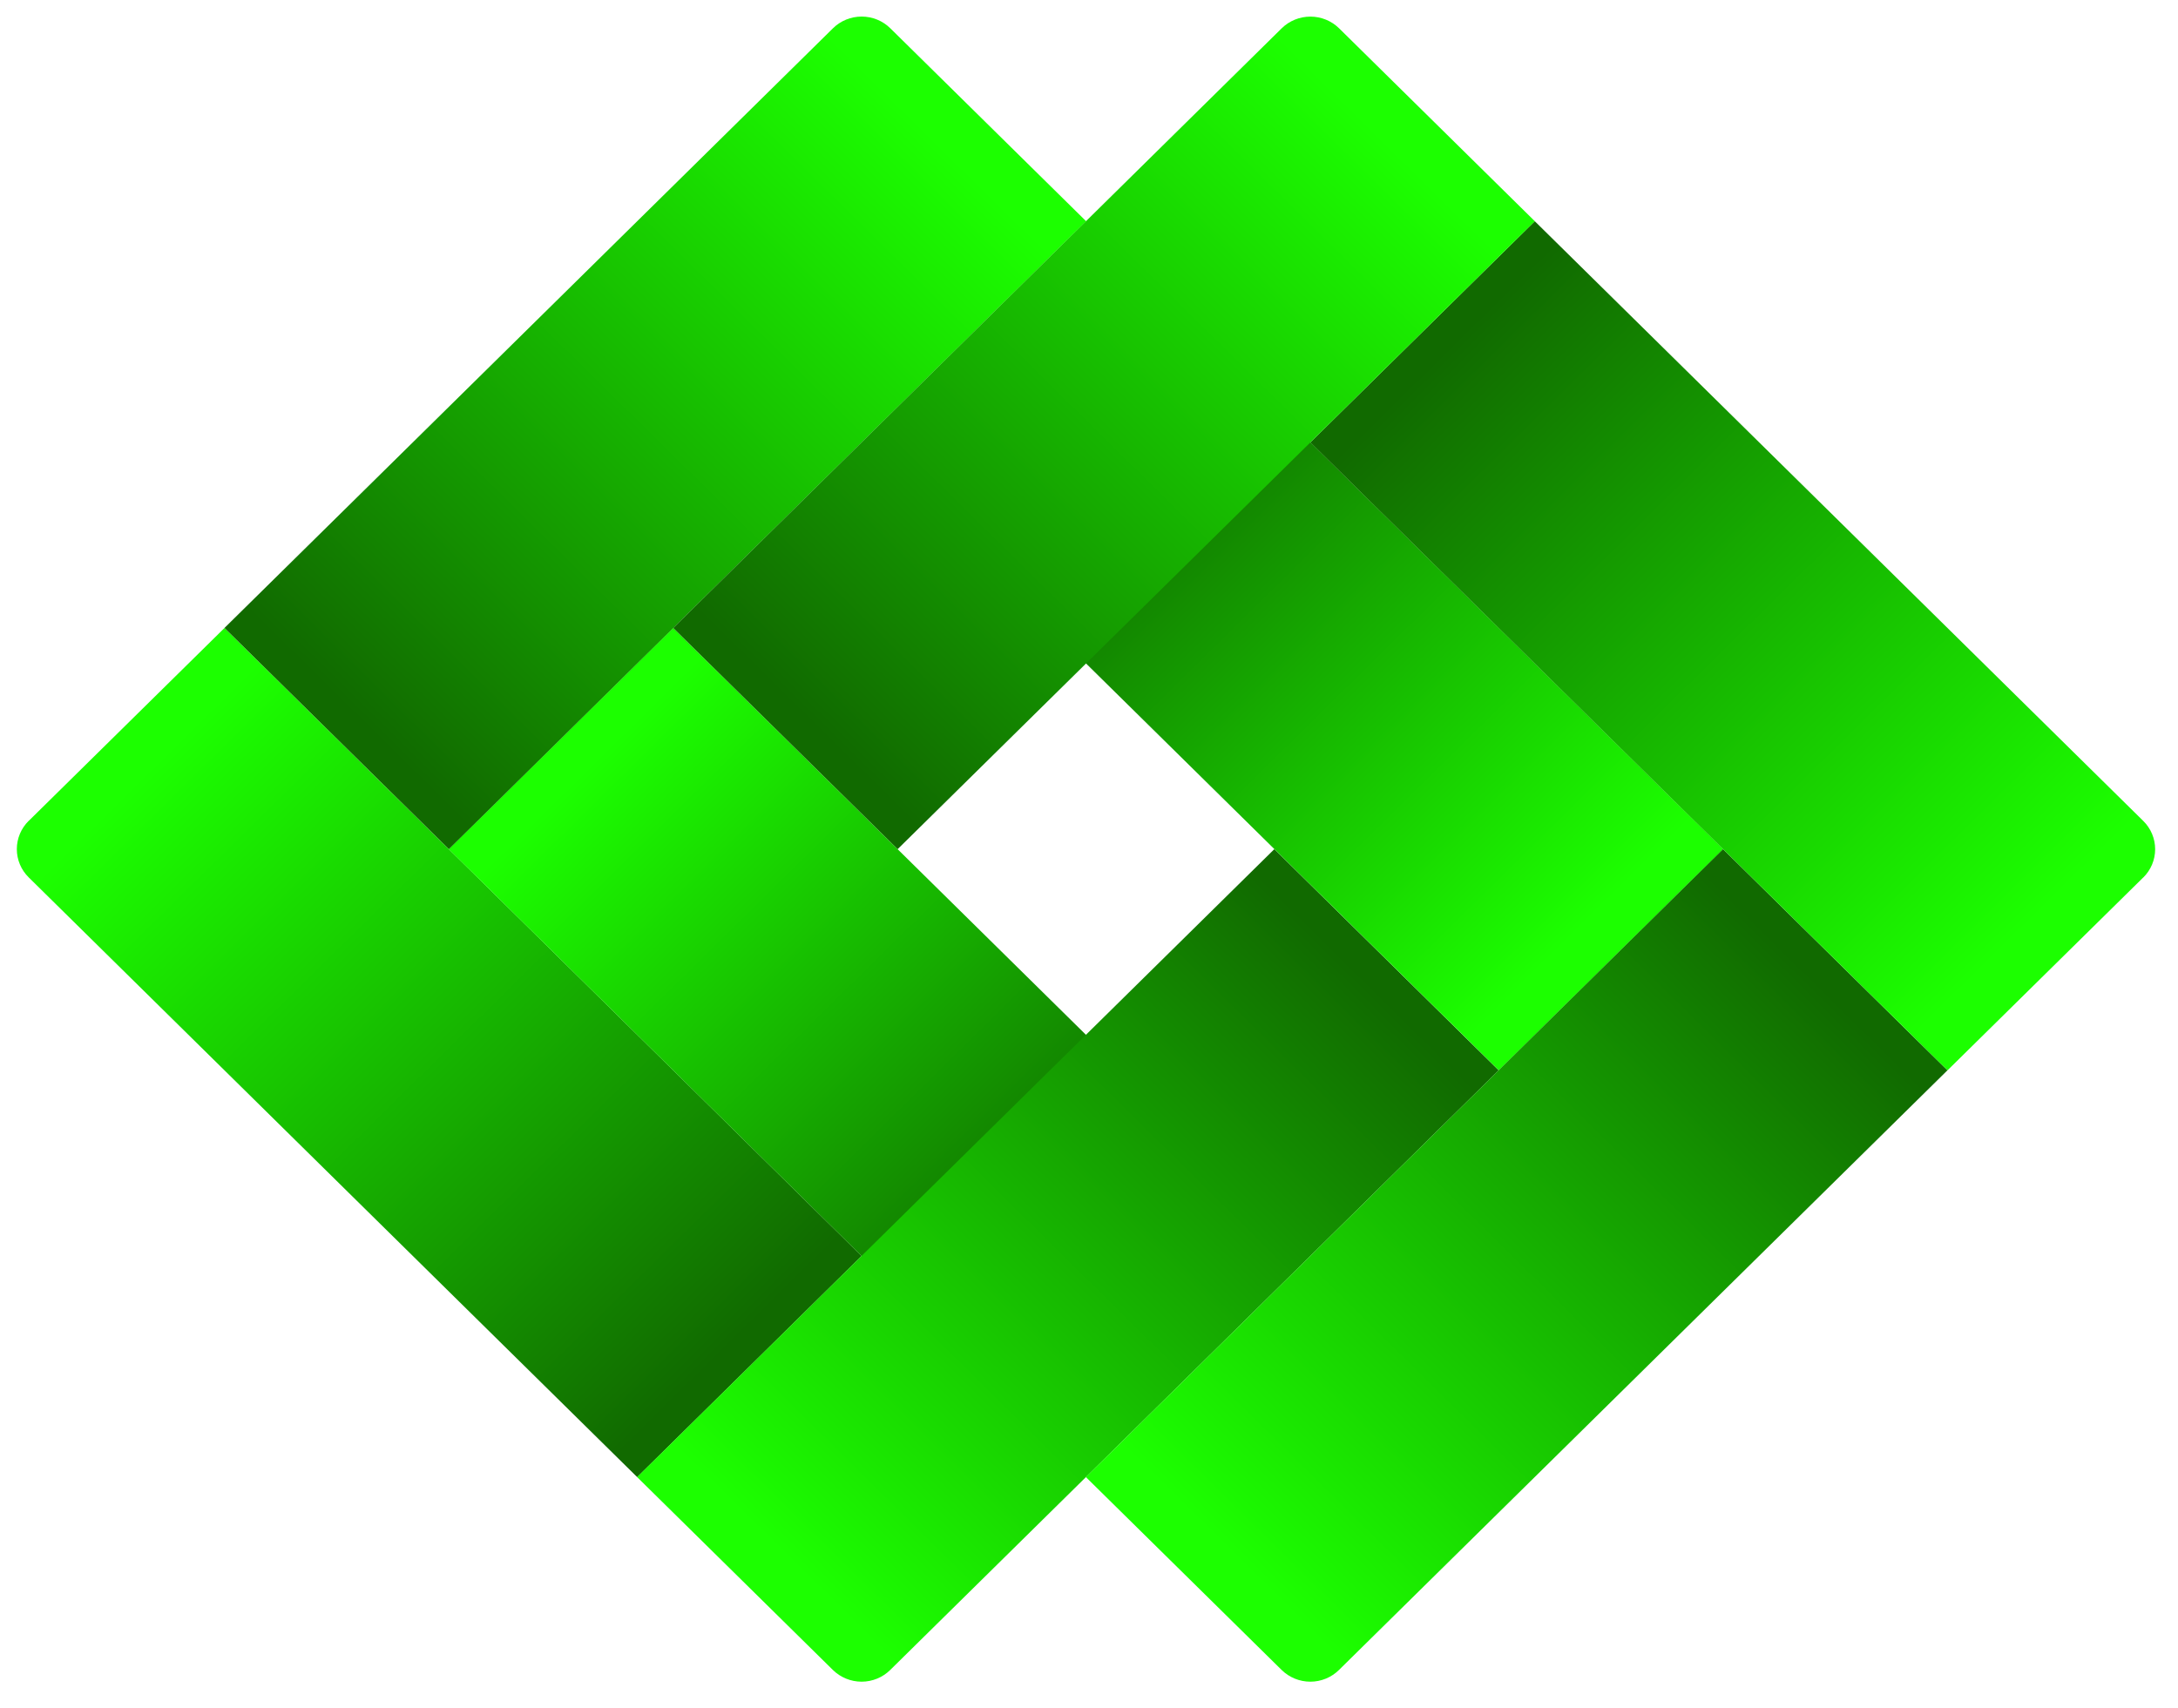 <svg width="51" height="40" viewBox="0 0 51 40" fill="none" xmlns="http://www.w3.org/2000/svg">
<path d="M0.672 19.227L5.256 14.709L20.176 29.417L14.921 34.597L0.672 20.55C0.494 20.375 0.394 20.136 0.394 19.888C0.394 19.639 0.494 19.401 0.672 19.225L0.672 19.227Z" fill="url(#paint0_linear_451_2559)"/>
<path d="M15.763 14.708L10.508 19.888L22.95 32.154L28.205 26.974L15.763 14.708Z" fill="url(#paint1_linear_451_2559)"/>
<path d="M19.503 39.114L14.919 34.596L29.84 19.888L35.094 25.068L20.846 39.113C20.668 39.289 20.427 39.388 20.175 39.388C19.923 39.388 19.681 39.289 19.503 39.114Z" fill="url(#paint2_linear_451_2559)"/>
<path d="M35.096 25.068L40.351 19.888L28.165 7.875L22.91 13.055L35.096 25.068Z" fill="url(#paint3_linear_451_2559)"/>
<path d="M20.848 0.663L25.432 5.181L10.511 19.889L5.256 14.708L19.504 0.663C19.682 0.487 19.924 0.388 20.176 0.388C20.428 0.388 20.67 0.487 20.848 0.663Z" fill="url(#paint4_linear_451_2559)"/>
<path d="M30.011 39.114L25.427 34.596L40.347 19.888L45.602 25.068L31.354 39.113C31.176 39.289 30.935 39.388 30.683 39.388C30.431 39.388 30.189 39.289 30.011 39.114Z" fill="url(#paint5_linear_451_2559)"/>
<path d="M50.187 20.551L45.603 25.069L30.683 10.361L35.938 5.181L50.187 19.228C50.365 19.403 50.465 19.642 50.465 19.89C50.465 20.139 50.365 20.377 50.187 20.553L50.187 20.551Z" fill="url(#paint6_linear_451_2559)"/>
<path d="M31.355 0.662L35.939 5.181L21.019 19.889L15.764 14.709L30.012 0.663C30.19 0.488 30.432 0.389 30.684 0.389C30.936 0.389 31.178 0.488 31.356 0.663L31.355 0.662Z" fill="url(#paint7_linear_451_2559)"/>
<defs>
<linearGradient id="paint0_linear_451_2559" x1="17.064" y1="31.531" x2="3.621" y2="17.893" gradientUnits="userSpaceOnUse">
<stop stop-color="#116A00"/>
<stop offset="1" stop-color="#1CFF00"/>
</linearGradient>
<linearGradient id="paint1_linear_451_2559" x1="25.111" y1="29.104" x2="13.954" y2="17.785" gradientUnits="userSpaceOnUse">
<stop stop-color="#116A00"/>
<stop offset="1" stop-color="#1CFF00"/>
</linearGradient>
<linearGradient id="paint2_linear_451_2559" x1="31.984" y1="22.956" x2="18.541" y2="36.593" gradientUnits="userSpaceOnUse">
<stop stop-color="#116A00"/>
<stop offset="1" stop-color="#1CFF00"/>
</linearGradient>
<linearGradient id="paint3_linear_451_2559" x1="25.801" y1="10.727" x2="36.824" y2="21.909" gradientUnits="userSpaceOnUse">
<stop stop-color="#116A00"/>
<stop offset="1" stop-color="#1CFF00"/>
</linearGradient>
<linearGradient id="paint4_linear_451_2559" x1="8.368" y1="16.822" x2="21.81" y2="3.186" gradientUnits="userSpaceOnUse">
<stop stop-color="#116A00"/>
<stop offset="1" stop-color="#1CFF00"/>
</linearGradient>
<linearGradient id="paint5_linear_451_2559" x1="42.492" y1="22.956" x2="29.049" y2="36.593" gradientUnits="userSpaceOnUse">
<stop stop-color="#116A00"/>
<stop offset="1" stop-color="#1CFF00"/>
</linearGradient>
<linearGradient id="paint6_linear_451_2559" x1="33.795" y1="8.249" x2="47.237" y2="21.886" gradientUnits="userSpaceOnUse">
<stop stop-color="#116A00"/>
<stop offset="1" stop-color="#1CFF00"/>
</linearGradient>
<linearGradient id="paint7_linear_451_2559" x1="18.875" y1="16.822" x2="32.317" y2="3.185" gradientUnits="userSpaceOnUse">
<stop stop-color="#116A00"/>
<stop offset="1" stop-color="#1CFF00"/>
</linearGradient>
</defs>
</svg>
